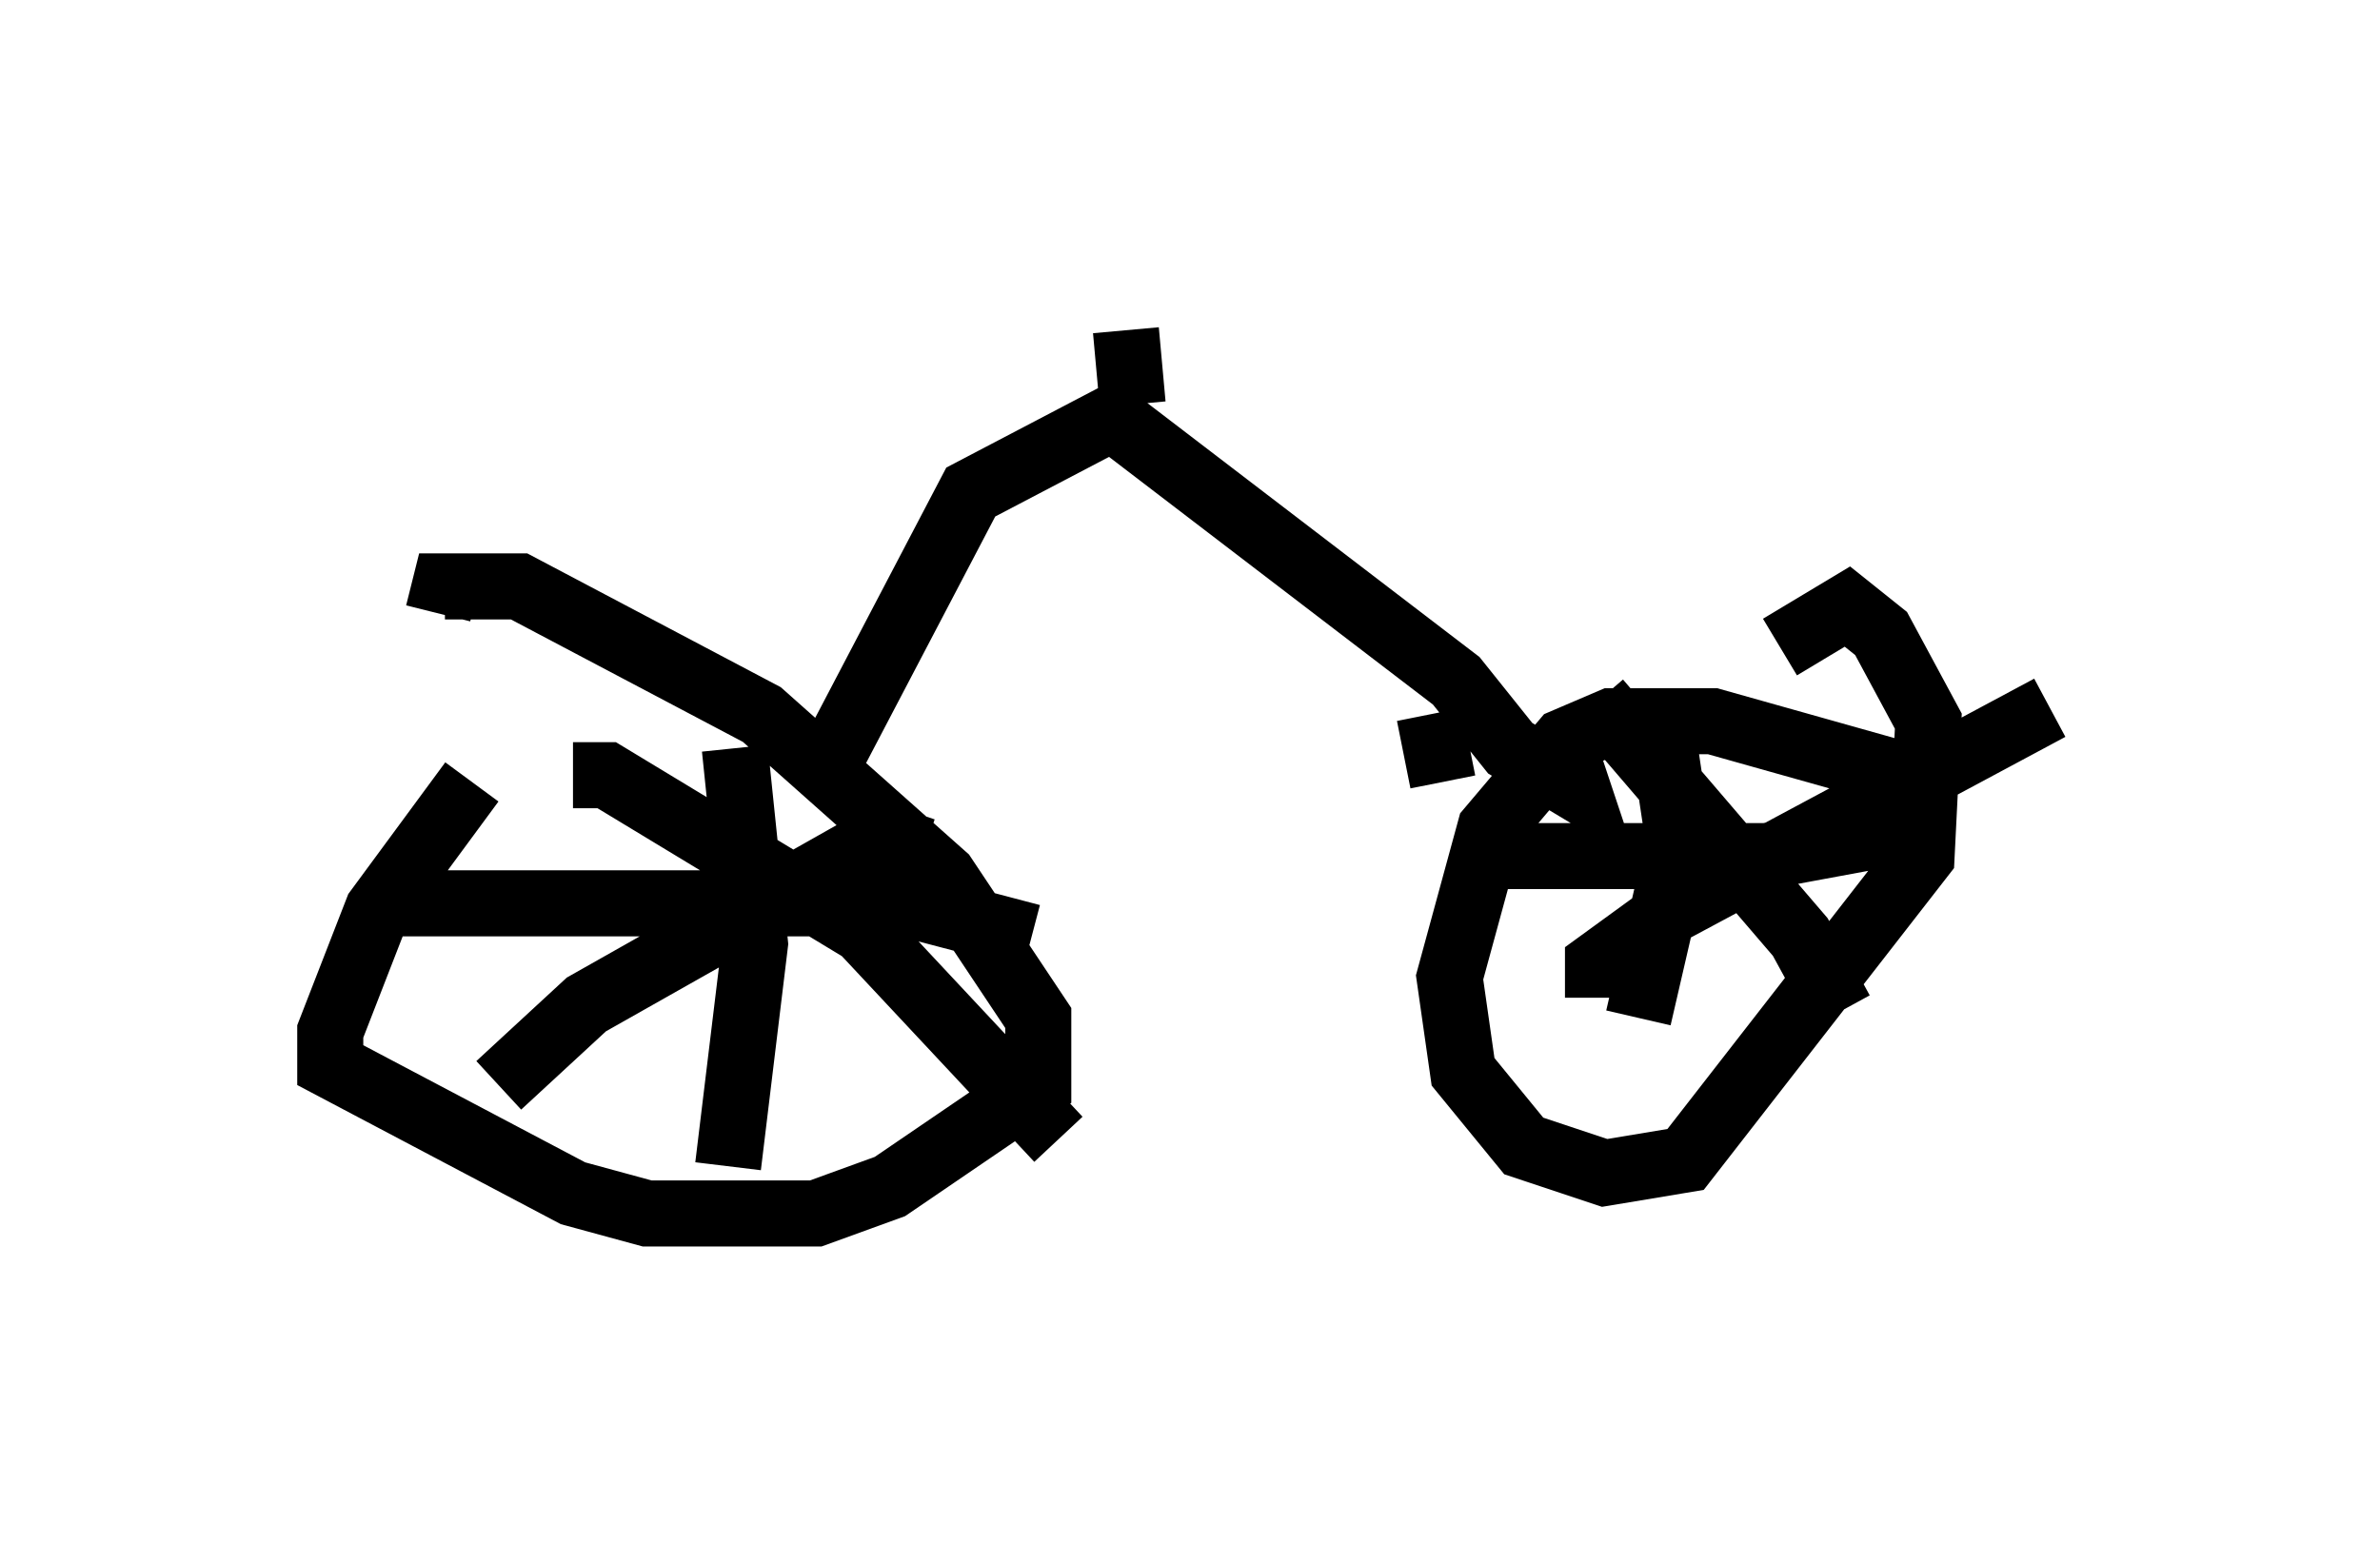<?xml version="1.0" encoding="utf-8" ?>
<svg baseProfile="full" height="23.373" version="1.1" width="36.032" xmlns="http://www.w3.org/2000/svg" xmlns:ev="http://www.w3.org/2001/xml-events" xmlns:xlink="http://www.w3.org/1999/xlink"><defs /><rect fill="white" height="23.373" width="36.032" x="0" y="0" /><path d="M10.002, 10.206 m-2.858, 1.633 l-1.429, 1.94 -0.715, 1.838 l0.0, 0.51 3.675, 1.94 l1.123, 0.306 2.552, 0.0 l1.123, -0.408 2.246, -1.531 l0.0, -1.021 -1.429, -2.144 l-2.756, -2.45 -3.675, -1.94 l-1.123, 0.0 -0.102, 0.408 m22.561, 2.552 l-3.267, -0.919 -1.531, 0.0 l-0.715, 0.306 -1.123, 1.327 l-0.613, 2.246 0.204, 1.429 l0.919, 1.123 1.225, 0.408 l1.225, -0.204 3.573, -4.594 l0.102, -2.042 -0.715, -1.327 l-0.51, -0.408 -1.021, 0.613 m-2.756, 0.817 l3.063, 3.573 0.613, 1.123 m-3.675, -0.204 l0.0, -0.51 1.123, -0.817 l5.717, -3.063 m-5.921, 0.0 l0.306, 2.042 -0.613, 2.654 m-3.165, -4.594 l0.204, 1.021 m0.51, 1.123 l4.39, 0.0 2.756, -0.51 m-18.375, -1.123 l0.306, 2.96 -0.408, 3.369 m-5.104, -3.981 l7.758, 0.0 1.94, 0.51 m-6.942, -2.45 l0.51, 0.0 3.879, 2.348 l2.96, 3.165 m-8.473, -0.817 l1.327, -1.225 4.696, -2.654 l0.102, -0.306 m-1.225, -0.51 l2.246, -4.288 2.144, -1.123 l5.206, 3.981 0.817, 1.021 l1.021, 0.613 -0.102, -0.306 m-6.635, -5.513 l-0.102, -1.123 " fill="none" stroke="black" stroke-width="1" /></svg>